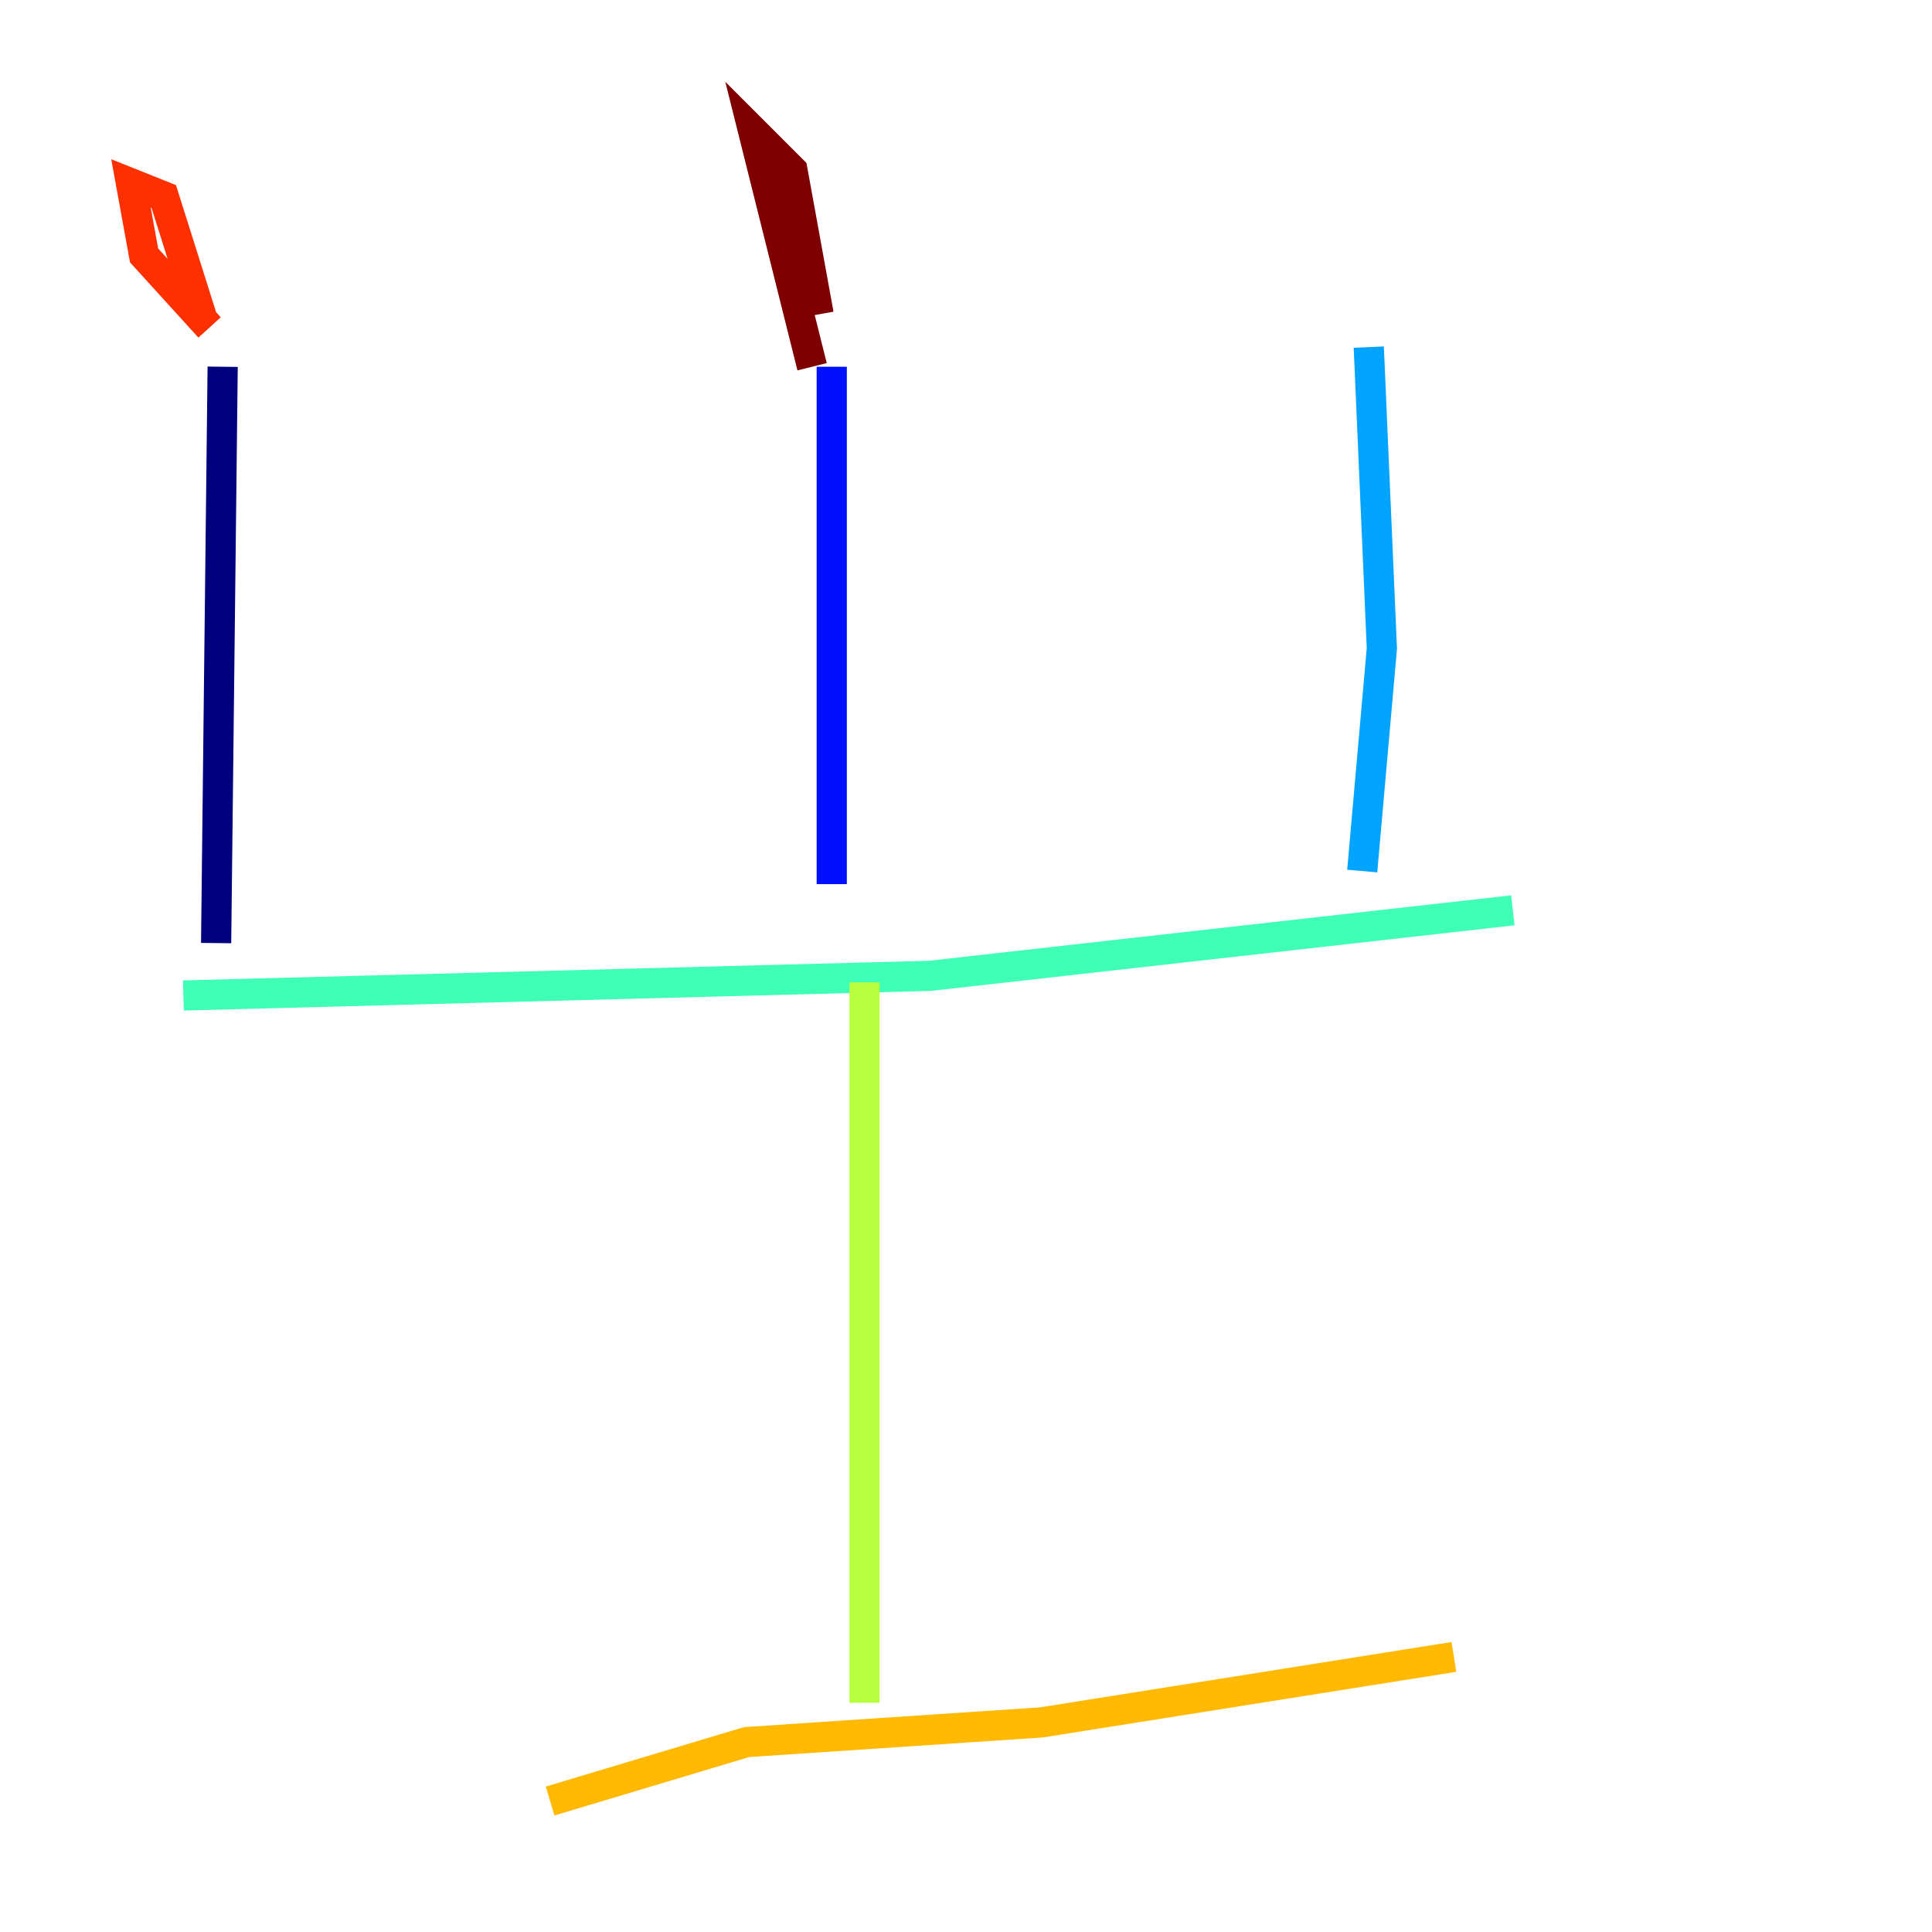 <?xml version="1.0" encoding="utf-8" ?>
<svg baseProfile="tiny" height="128" version="1.2" viewBox="0,0,128,128" width="128" xmlns="http://www.w3.org/2000/svg" xmlns:ev="http://www.w3.org/2001/xml-events" xmlns:xlink="http://www.w3.org/1999/xlink"><defs /><polyline fill="none" points="14.752,24.298 14.319,62.481" stroke="#00007f" stroke-width="2" /><polyline fill="none" points="55.105,24.298 55.105,58.576" stroke="#0010ff" stroke-width="2" /><polyline fill="none" points="90.685,22.997 91.552,42.956 90.251,57.709" stroke="#00a4ff" stroke-width="2" /><polyline fill="none" points="12.149,65.953 61.614,64.651 100.231,60.312" stroke="#3fffb7" stroke-width="2" /><polyline fill="none" points="57.275,65.085 57.275,112.814" stroke="#b7ff3f" stroke-width="2" /><polyline fill="none" points="36.447,119.322 49.464,115.417 68.99,114.115 96.325,109.776" stroke="#ffb900" stroke-width="2" /><polyline fill="none" points="13.885,21.695 9.546,16.922 8.678,12.149 10.848,13.017 13.451,21.261" stroke="#ff3000" stroke-width="2" /><polyline fill="none" points="53.803,24.298 49.898,8.678 52.502,11.281 54.237,20.827" stroke="#7f0000" stroke-width="2" /></svg>